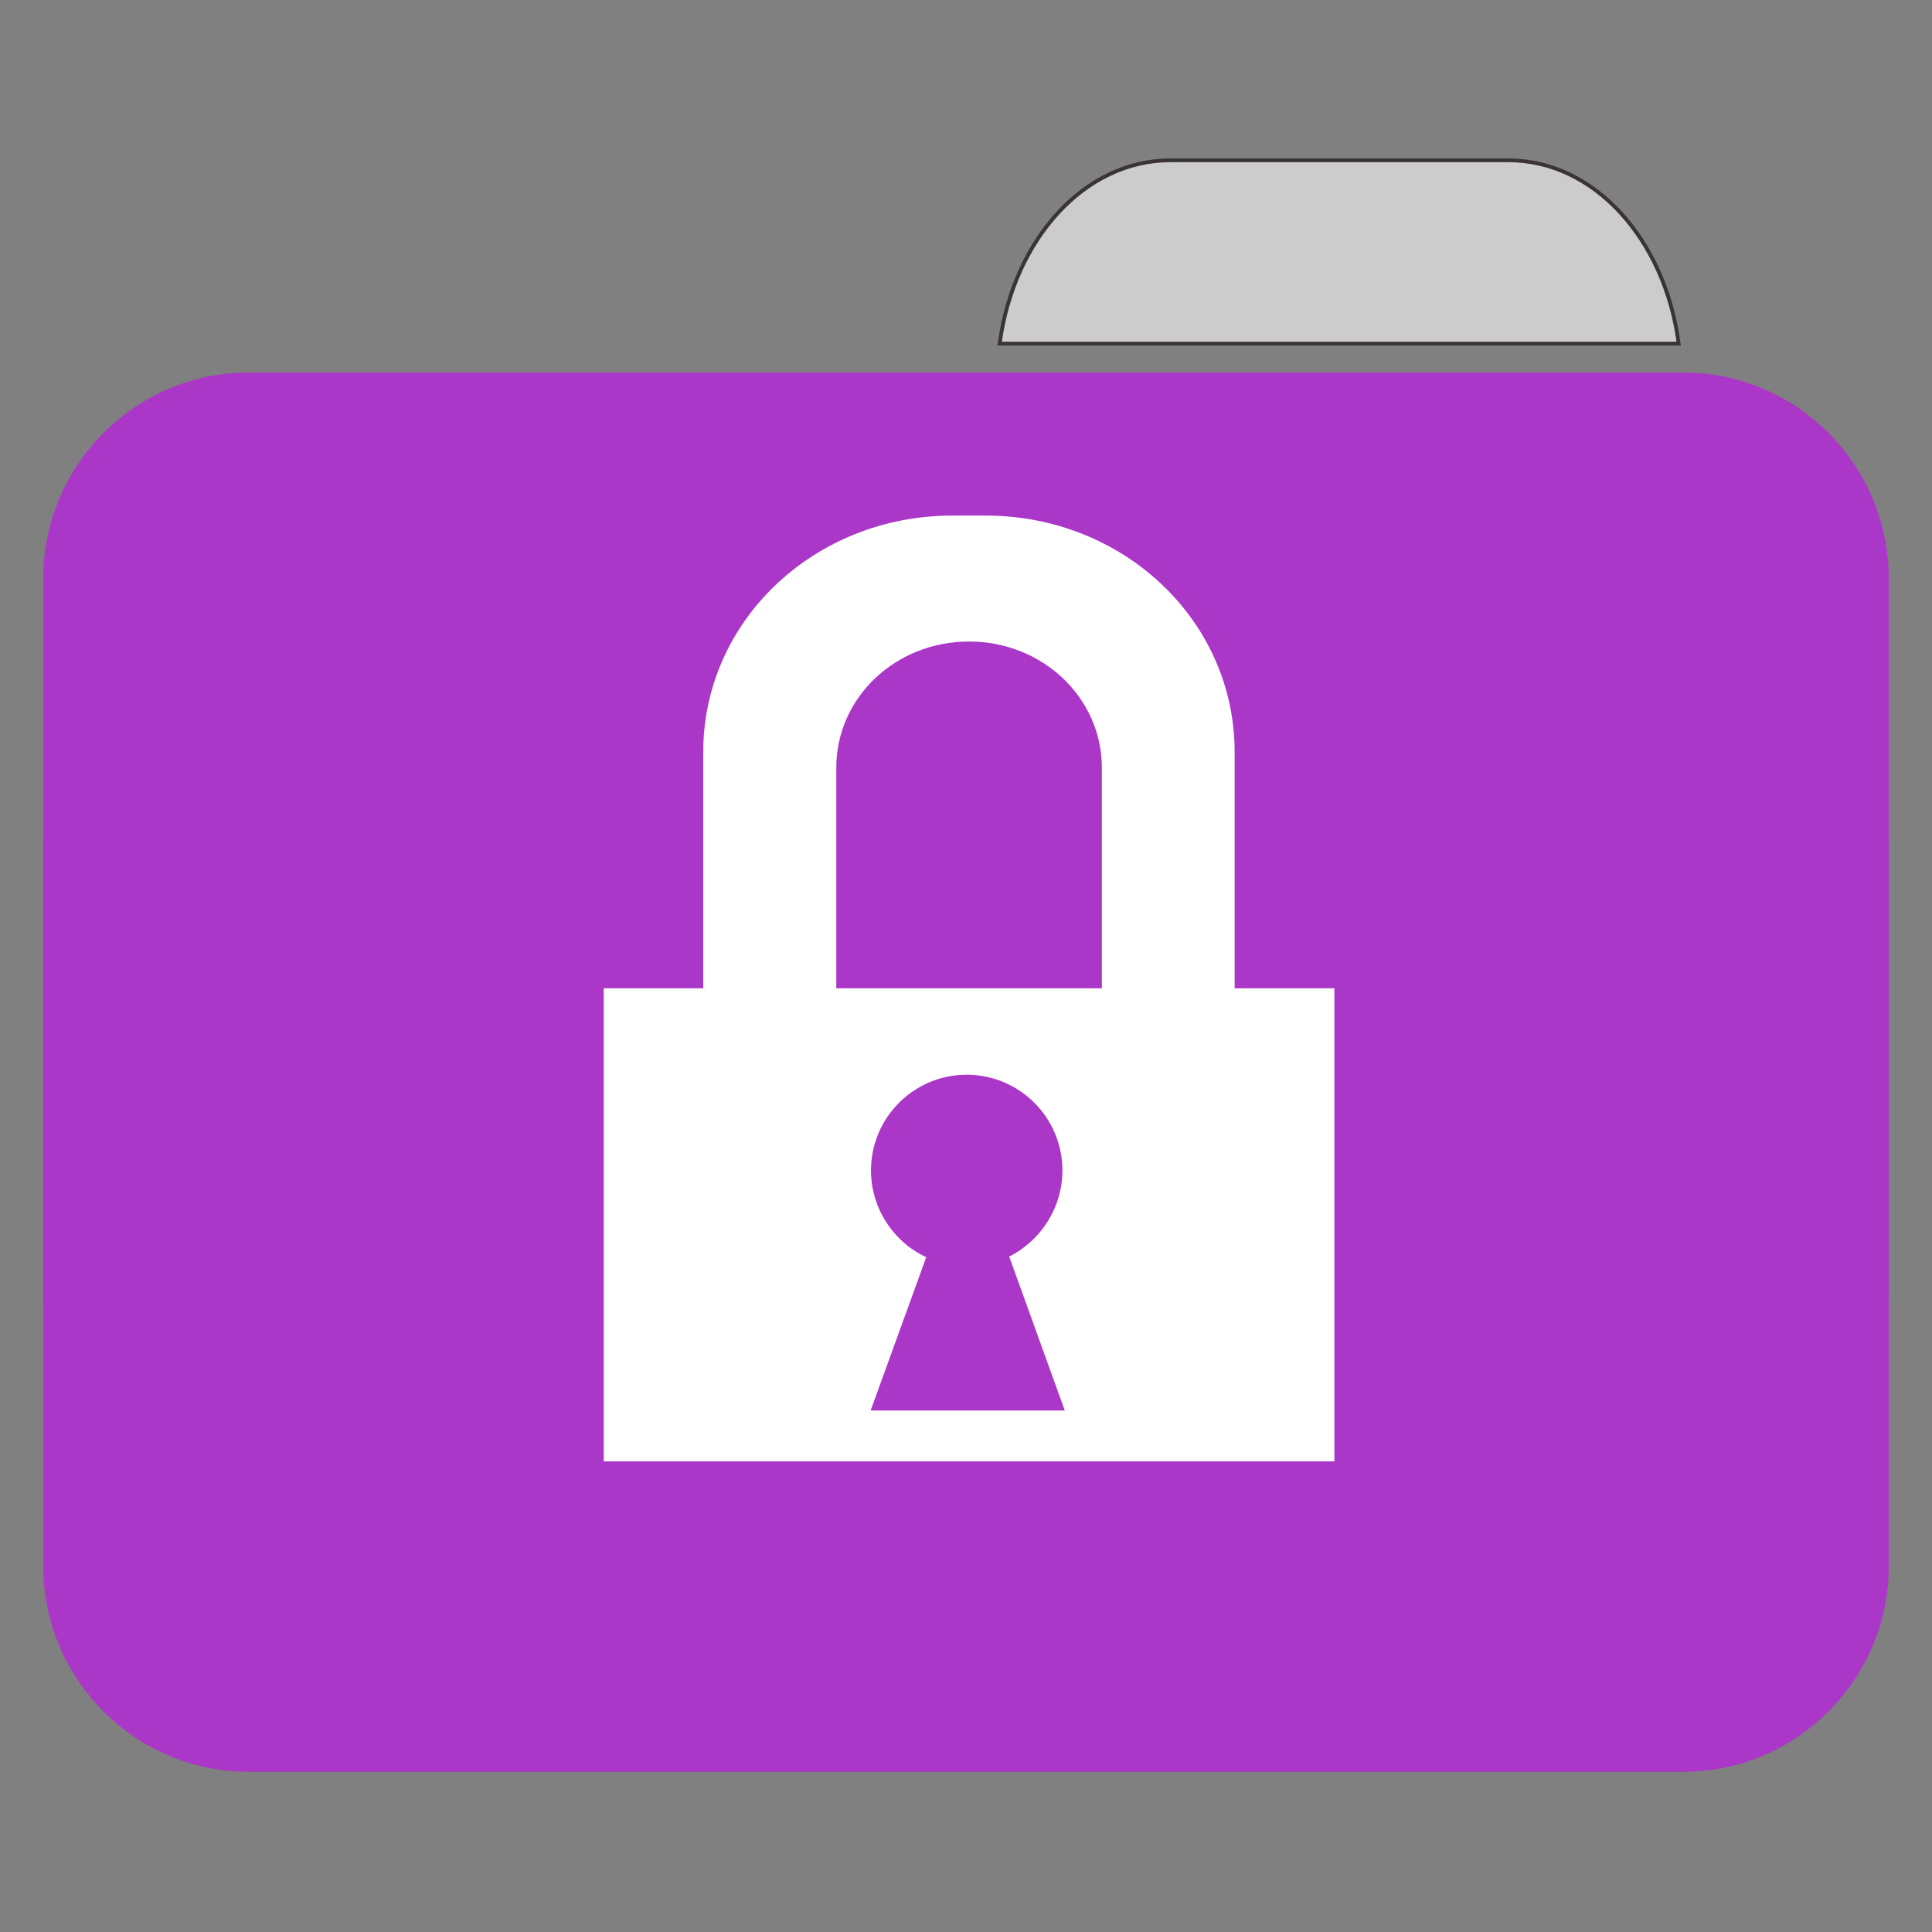 
<svg xmlns="http://www.w3.org/2000/svg" xmlns:xlink="http://www.w3.org/1999/xlink" width="22px" height="22px" viewBox="0 0 22 22" version="1.1">
<rect x="0" y="0" width="22" height="22" fill="#808080" stroke="none"/>
<g id="surface1">
<path style="fill-rule:nonzero;fill:rgb(80%,80%,80%);fill-opacity:1;stroke-width:1;stroke-linecap:butt;stroke-linejoin:miter;stroke:rgb(23.137%,20.392%,20.392%);stroke-opacity:1;stroke-miterlimit:4;" d="M 309.909 42.455 C 287.182 42.455 268.455 63.364 264.727 91 L 444.545 91 C 440.909 63.364 422.182 42.455 399.455 42.455 Z M 309.909 42.455 " transform="matrix(0.043,0,0,0.043,0,0)"/>
<path style=" stroke:none;fill-rule:nonzero;fill:#AB37C8;fill-opacity:1;" d="M 2.832 4.242 L 19.168 4.242 C 20.457 4.242 21.508 5.293 21.508 6.59 L 21.508 14.816 C 21.508 16.113 20.457 17.16 19.168 17.16 L 2.832 17.16 C 1.543 17.16 0.492 16.113 0.492 14.816 L 0.492 6.59 C 0.492 5.293 1.543 4.242 2.832 4.242 Z M 2.832 4.242 "/>
<path style=" stroke:none;fill-rule:nonzero;fill:#AB37C8;fill-opacity:1;" d="M 2.832 7.258 L 19.168 7.258 C 20.457 7.258 21.508 8.309 21.508 9.602 L 21.508 17.832 C 21.508 19.125 20.457 20.176 19.168 20.176 L 2.832 20.176 C 1.543 20.176 0.492 19.125 0.492 17.832 L 0.492 9.602 C 0.492 8.309 1.543 7.258 2.832 7.258 Z M 2.832 7.258 "/>
<path style=" stroke:none;fill-rule:evenodd;fill:rgb(100%,100%,100%);fill-opacity:1;" d="M 10.844 5.871 C 9.273 5.871 8.008 7.07 8.008 8.562 L 8.008 11.254 L 6.875 11.254 L 6.875 16.641 L 15.195 16.641 L 15.195 11.254 L 14.059 11.254 L 14.059 8.562 C 14.059 7.07 12.797 5.871 11.223 5.871 Z M 11.035 7.305 C 11.871 7.305 12.547 7.945 12.547 8.742 C 12.547 8.746 12.547 8.746 12.547 8.75 L 12.547 11.254 L 9.523 11.254 L 9.523 8.75 C 9.523 8.746 9.523 8.746 9.523 8.742 C 9.523 7.945 10.195 7.305 11.035 7.305 Z M 11.008 12.238 C 11.609 12.238 12.098 12.727 12.098 13.328 C 12.098 13.742 11.863 14.121 11.492 14.309 L 12.125 16.062 L 9.914 16.062 L 10.547 14.316 C 10.164 14.137 9.918 13.75 9.918 13.328 C 9.918 12.727 10.406 12.238 11.008 12.238 Z M 11.008 12.238 "/>
</g>
</svg>
